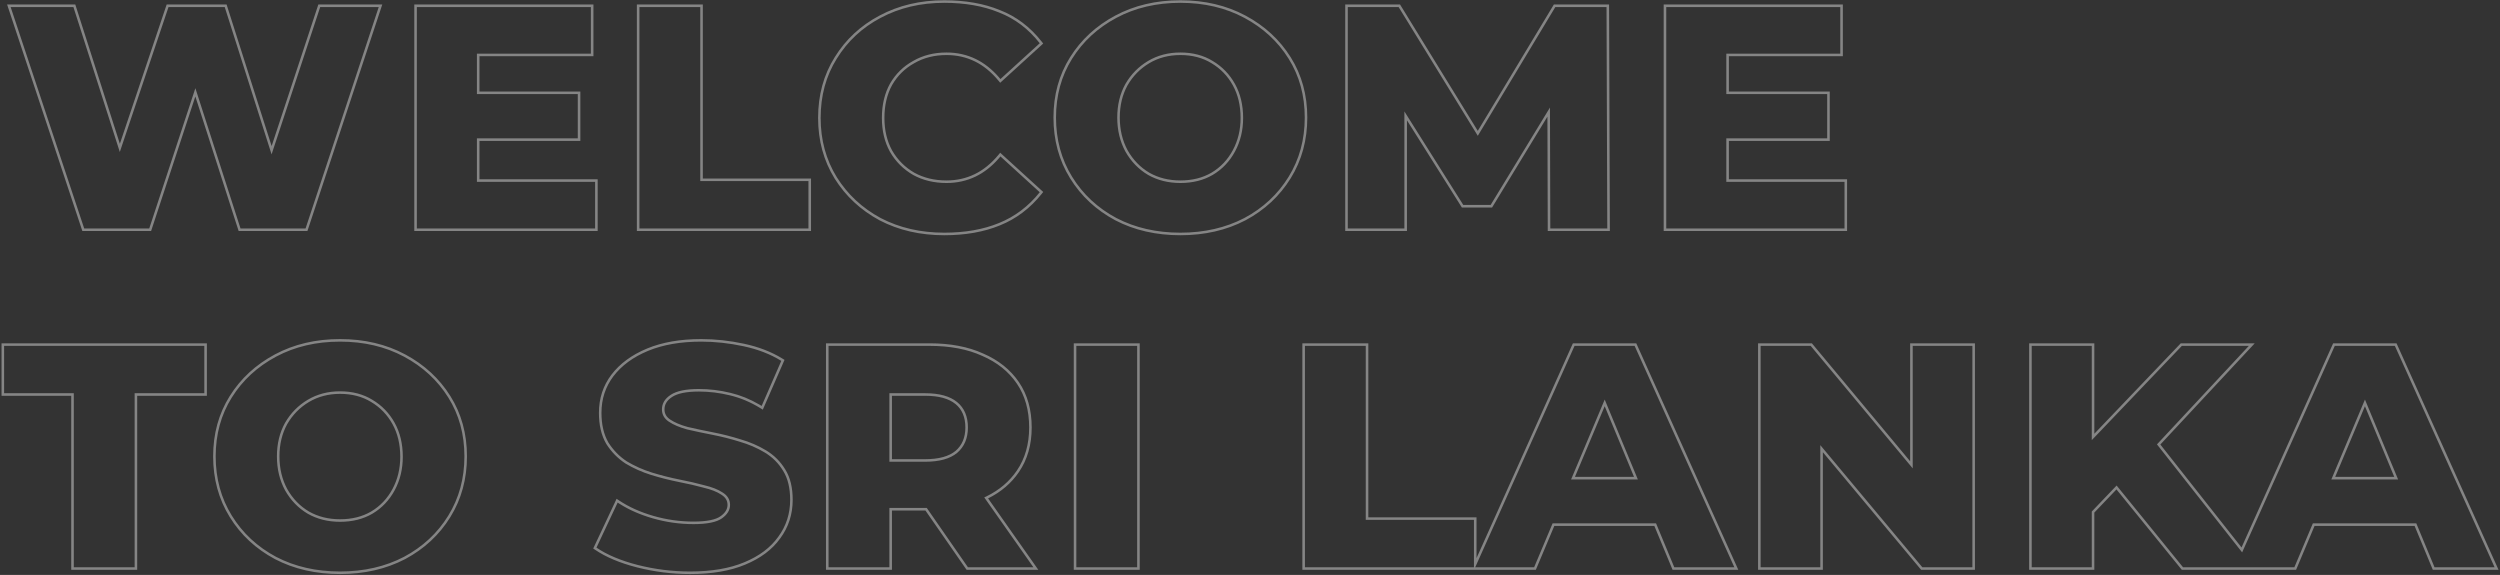 <svg width="974" height="224" viewBox="0 0 974 224" fill="none" xmlns="http://www.w3.org/2000/svg">
<rect x="0" y="0" width="974" height="224" fill="#333333" stroke="none"/>
<path fill-rule="evenodd" clip-rule="evenodd" d="M32.078 90L2.764 1.75H29.33L46.699 56.015L64.931 1.75H88.281L105.825 56.904L124.027 1.75H148.934L119.773 90H92.971L76.105 37.58L58.874 90H32.078ZM76.115 34.347L93.7 89H119.05L147.55 2.75H124.75L105.808 60.148L87.55 2.75H65.65L46.676 59.223L28.6 2.75H4.15L32.8 89H58.15L76.115 34.347ZM185.804 36.65H225.104V53.9H185.804V70.85H231.854V89H162.404V2.75H230.204V20.9H185.804V36.65ZM186.804 21.9H231.204V1.75H161.404V90H232.854V69.85H186.804V54.9H226.104V35.65H186.804V21.9ZM248.122 90V1.75H273.822V69.55H315.972V90H248.122ZM272.822 70.55V2.75H249.122V89H314.972V70.55H272.822ZM342.658 85.833L342.65 85.829C335.304 81.85 329.474 76.433 325.179 69.581L325.176 69.576C320.871 62.606 318.727 54.721 318.727 45.95C318.727 37.084 320.869 29.198 325.176 22.325C329.47 15.371 335.303 9.95 342.655 6.068C350.116 2.082 358.531 0.1 367.877 0.1C376.074 0.1 383.304 1.364 389.547 3.921C395.922 6.391 401.362 10.504 405.863 16.232L406.437 16.963L389.676 32.245L389.007 31.438C386.183 28.03 383.091 25.528 379.74 23.9C376.383 22.269 372.734 21.45 368.777 21.45C364.032 21.45 359.858 22.514 356.228 24.616L356.219 24.62L356.21 24.625C352.574 26.635 349.707 29.452 347.597 33.092C345.595 36.718 344.577 40.993 344.577 45.95C344.577 50.803 345.594 55.029 347.597 58.658C349.708 62.3 352.578 65.17 356.219 67.28C359.851 69.285 364.028 70.3 368.777 70.3C372.734 70.3 376.383 69.481 379.74 67.851C383.091 66.223 386.183 63.721 389.007 60.312L389.676 59.505L406.443 74.793L405.857 75.525C401.357 81.151 395.92 85.259 389.553 87.827C383.309 90.385 376.077 91.65 367.877 91.65C358.535 91.65 350.124 89.72 342.665 85.837L342.658 85.833ZM355.727 68.15C351.927 65.95 348.927 62.95 346.727 59.15C344.627 55.35 343.577 50.95 343.577 45.95C343.577 40.85 344.627 36.4 346.727 32.6C348.927 28.8 351.927 25.85 355.727 23.75C359.527 21.55 363.877 20.45 368.777 20.45C372.877 20.45 376.677 21.3 380.177 23C383.418 24.574 386.402 26.92 389.128 30.038C389.346 30.287 389.562 30.541 389.777 30.8L405.077 16.85C400.677 11.25 395.377 7.25 389.177 4.85C383.077 2.35 375.977 1.1 367.877 1.1C358.677 1.1 350.427 3.05 343.127 6.95C335.927 10.75 330.227 16.05 326.027 22.85C321.827 29.55 319.727 37.25 319.727 45.95C319.727 54.55 321.827 62.25 326.027 69.05C330.227 75.75 335.927 81.05 343.127 84.95C350.427 88.75 358.677 90.65 367.877 90.65C375.977 90.65 383.077 89.4 389.177 86.9C395.377 84.4 400.677 80.4 405.077 74.9L389.777 60.95C389.562 61.209 389.346 61.463 389.128 61.712C386.402 64.83 383.418 67.176 380.177 68.75C376.677 70.45 372.877 71.3 368.777 71.3C363.877 71.3 359.527 70.25 355.727 68.15ZM434.514 85.837L434.505 85.832C427.055 81.852 421.171 76.381 416.875 69.426C412.57 62.456 410.426 54.571 410.426 45.8C410.426 37.029 412.57 29.192 416.879 22.319C421.176 15.464 427.058 10.046 434.505 6.068C441.967 2.081 450.432 0.1 459.876 0.1C469.32 0.1 477.785 2.081 485.247 6.068C492.693 10.046 498.576 15.464 502.873 22.319C507.182 29.192 509.326 37.029 509.326 45.8C509.326 54.571 507.182 62.456 502.877 69.426C498.58 76.381 492.697 81.852 485.247 85.832L485.238 85.837C477.777 89.721 469.315 91.65 459.876 91.65C450.436 91.65 441.974 89.721 434.514 85.837ZM471.965 24.61L471.954 24.603C468.532 22.512 464.518 21.45 459.876 21.45C455.339 21.45 451.318 22.51 447.787 24.61C444.24 26.719 441.412 29.591 439.297 33.242C437.291 36.874 436.276 41.051 436.276 45.8C436.276 50.549 437.291 54.78 439.302 58.517C441.417 62.264 444.241 65.18 447.779 67.286C451.311 69.288 455.334 70.3 459.876 70.3C464.524 70.3 468.544 69.285 471.968 67.288C475.506 65.184 478.279 62.27 480.295 58.526C482.31 54.784 483.326 50.599 483.326 45.95C483.326 41.093 482.307 36.865 480.301 33.234C478.286 29.588 475.511 26.718 471.965 24.61ZM472.476 68.15C468.876 70.25 464.676 71.3 459.876 71.3C455.176 71.3 450.976 70.25 447.276 68.15C443.576 65.95 440.626 62.9 438.426 59C436.326 55.1 435.276 50.7 435.276 45.8C435.276 40.9 436.326 36.55 438.426 32.75C440.626 28.95 443.576 25.95 447.276 23.75C450.976 21.55 455.176 20.45 459.876 20.45C464.676 20.45 468.876 21.55 472.476 23.75C476.176 25.95 479.076 28.95 481.176 32.75C483.276 36.55 484.326 40.95 484.326 45.95C484.326 50.75 483.276 55.1 481.176 59C479.076 62.9 476.176 65.95 472.476 68.15ZM524.099 90V1.75H545.458L575.739 50.989L605.384 1.75H626.895L627.202 90H603.002L602.874 45.442L581.311 80.85H569.547L548.149 46.872V90H524.099ZM547.149 43.407L570.099 79.85H580.749L603.864 41.894L603.999 89H626.199L625.899 2.75H605.949L575.748 52.912L544.899 2.75H525.099V89H547.149V43.407ZM672.571 36.65H711.871V53.9H672.571V70.85H718.621V89H649.171V2.75H716.971V20.9H672.571V36.65ZM673.571 21.9H717.971V1.75H648.171V90H719.621V69.85H673.571V54.9H712.871V35.65H673.571V21.9ZM434.976 84.95C442.276 88.75 450.576 90.65 459.876 90.65C469.176 90.65 477.476 88.75 484.776 84.95C492.076 81.05 497.826 75.7 502.026 68.9C506.226 62.1 508.326 54.4 508.326 45.8C508.326 37.2 506.226 29.55 502.026 22.85C497.826 16.15 492.076 10.85 484.776 6.95C477.476 3.05 469.176 1.1 459.876 1.1C450.576 1.1 442.276 3.05 434.976 6.95C427.676 10.85 421.926 16.15 417.726 22.85C413.526 29.55 411.426 37.2 411.426 45.8C411.426 54.4 413.526 62.1 417.726 68.9C421.926 75.7 427.676 81.05 434.976 84.95Z" fill="white" fill-opacity="0.4"/>
<path fill-rule="evenodd" clip-rule="evenodd" d="M27.75 222V154.2H0.6V133.75H80.6V154.2H53.45V222H27.75ZM52.45 153.2H79.6V134.75H1.6V153.2H28.75V221H52.45V153.2ZM107.122 217.837L107.112 217.832C99.662 213.852 93.779 208.381 89.483 201.426C85.177 194.456 83.033 186.571 83.033 177.8C83.033 169.029 85.177 161.192 89.486 154.319C93.783 147.464 99.666 142.046 107.112 138.068C114.574 134.081 123.04 132.1 132.483 132.1C141.927 132.1 150.392 134.081 157.855 138.068C165.301 142.046 171.184 147.464 175.481 154.319C179.789 161.192 181.933 169.029 181.933 177.8C181.933 186.571 179.789 194.456 175.484 201.426C171.188 208.381 165.305 213.852 157.855 217.832L157.845 217.837C150.385 221.721 141.923 223.65 132.483 223.65C123.044 223.65 114.582 221.721 107.122 217.837ZM144.572 156.61L144.562 156.603C141.14 154.512 137.125 153.45 132.483 153.45C127.946 153.45 123.926 154.51 120.394 156.61C116.847 158.719 114.019 161.591 111.904 165.242C109.899 168.874 108.883 173.051 108.883 177.8C108.883 182.549 109.899 186.78 111.909 190.517C114.025 194.264 116.849 197.18 120.386 199.285C123.918 201.288 127.942 202.3 132.483 202.3C137.132 202.3 141.151 201.285 144.576 199.288C148.114 197.184 150.887 194.27 152.903 190.526C154.918 186.784 155.933 182.599 155.933 177.95C155.933 173.093 154.915 168.865 152.908 165.234C150.893 161.588 148.118 158.718 144.572 156.61ZM145.083 200.15C141.483 202.25 137.283 203.3 132.483 203.3C127.783 203.3 123.583 202.25 119.883 200.15C116.183 197.95 113.233 194.9 111.033 191C108.933 187.1 107.883 182.7 107.883 177.8C107.883 172.9 108.933 168.55 111.033 164.75C113.233 160.95 116.183 157.95 119.883 155.75C123.583 153.55 127.783 152.45 132.483 152.45C137.283 152.45 141.483 153.55 145.083 155.75C148.783 157.95 151.683 160.95 153.783 164.75C155.883 168.55 156.933 172.95 156.933 177.95C156.933 182.75 155.883 187.1 153.783 191C151.683 194.9 148.783 197.95 145.083 200.15ZM295.872 157.631C292.239 155.503 288.477 153.976 284.587 153.05C280.487 152.05 276.387 151.55 272.287 151.55C267.287 151.55 263.637 152.3 261.337 153.8C259.037 155.3 257.887 157.2 257.887 159.5C257.887 161.5 258.787 163.1 260.587 164.3C262.387 165.5 264.737 166.5 267.637 167.3C270.637 168 273.937 168.7 277.537 169.4C281.137 170.1 284.687 171 288.187 172.1C291.687 173.1 294.937 174.5 297.937 176.3C300.937 178.1 303.337 180.5 305.137 183.5C306.937 186.4 307.837 190.15 307.837 194.75C307.837 200.15 306.287 204.95 303.187 209.15C300.187 213.35 295.787 216.65 289.987 219.05C284.287 221.45 277.237 222.65 268.837 222.65C261.937 222.65 255.137 221.8 248.437 220.1C241.837 218.4 236.487 216.15 232.387 213.35L240.637 195.8C240.916 195.986 241.198 196.169 241.484 196.349C245.191 198.691 249.459 200.557 254.287 201.95C259.487 203.45 264.787 204.2 270.187 204.2C275.487 204.2 279.187 203.45 281.287 201.95C283.387 200.45 284.437 198.7 284.437 196.7C284.437 194.7 283.487 193.1 281.587 191.9C279.787 190.7 277.387 189.75 274.387 189.05C271.487 188.25 268.237 187.5 264.637 186.8C261.137 186.1 257.587 185.2 253.987 184.1C250.487 183 247.237 181.55 244.237 179.75C241.337 177.85 238.937 175.4 237.037 172.4C235.237 169.3 234.337 165.45 234.337 160.85C234.337 155.45 235.887 150.7 238.987 146.6C242.187 142.4 246.687 139.1 252.487 136.7C258.287 134.3 265.187 133.1 273.187 133.1C278.587 133.1 284.087 133.7 289.687 134.9C295.287 136.1 300.187 138 304.387 140.6L296.737 158.15C296.449 157.973 296.161 157.8 295.872 157.631ZM303.996 209.738C300.866 214.117 296.303 217.518 290.372 219.973C284.514 222.439 277.324 223.65 268.837 223.65C261.854 223.65 254.971 222.79 248.191 221.069L248.187 221.069C241.514 219.35 236.047 217.061 231.823 214.176L231.119 213.696L240.226 194.324L241.192 194.968C244.994 197.503 249.448 199.513 254.564 200.989C259.674 202.463 264.881 203.2 270.187 203.2C275.459 203.2 278.879 202.441 280.706 201.136C282.627 199.764 283.437 198.286 283.437 196.7C283.437 195.091 282.705 193.789 281.053 192.746L281.042 192.739L281.032 192.732C279.365 191.62 277.088 190.707 274.16 190.024L274.14 190.019L274.121 190.014C271.25 189.222 268.026 188.478 264.446 187.782L264.441 187.781C260.907 187.074 257.324 186.166 253.695 185.056L253.687 185.054C250.116 183.932 246.793 182.45 243.722 180.608L243.705 180.597L243.689 180.587C240.667 178.606 238.166 176.053 236.192 172.935L236.182 172.919L236.172 172.902C234.262 169.612 233.337 165.578 233.337 160.85C233.337 155.244 234.951 150.28 238.189 145.997L238.191 145.994C241.517 141.629 246.172 138.231 252.104 135.776C258.054 133.314 265.09 132.1 273.187 132.1C278.661 132.1 284.232 132.708 289.896 133.922C295.591 135.143 300.601 137.081 304.913 139.75L305.65 140.206L297.193 159.605L296.213 159.002C292.398 156.654 288.446 154.997 284.355 154.023L284.35 154.022C280.325 153.04 276.305 152.55 272.287 152.55C267.344 152.55 263.935 153.3 261.883 154.638C259.803 155.994 258.887 157.607 258.887 159.5C258.887 161.135 259.593 162.436 261.142 163.468C262.822 164.588 265.058 165.55 267.884 166.331C270.864 167.026 274.145 167.722 277.728 168.418C281.36 169.125 284.942 170.033 288.474 171.142C292.05 172.165 295.377 173.598 298.451 175.443C301.59 177.326 304.107 179.842 305.991 182.98C307.915 186.084 308.837 190.03 308.837 194.75C308.837 200.353 307.224 205.361 303.996 209.738ZM321.804 222V133.75H362.104C370.204 133.75 377.2 135.065 383.059 137.736C389.009 140.302 393.664 144.016 396.981 148.887C400.313 153.781 401.954 159.686 401.954 166.55C401.954 173.221 400.309 179.024 396.981 183.913C394.026 188.252 390.011 191.672 384.964 194.182L404.53 222H376.581L360.554 198.9H347.504V222H321.804ZM346.504 197.9H361.078L377.104 221H402.604L383.465 193.789C383.775 193.647 384.08 193.502 384.382 193.354C389.355 190.907 393.279 187.573 396.154 183.35C399.354 178.65 400.954 173.05 400.954 166.55C400.954 159.85 399.354 154.15 396.154 149.45C392.954 144.75 388.454 141.15 382.654 138.65C376.954 136.05 370.104 134.75 362.104 134.75H322.804V221H346.504V197.9ZM360.454 179.9C365.954 179.9 370.104 178.75 372.904 176.45C375.704 174.05 377.104 170.75 377.104 166.55C377.104 162.25 375.704 158.95 372.904 156.65C370.104 154.35 365.954 153.2 360.454 153.2H346.504V179.9H360.454ZM347.504 178.9H360.454C365.832 178.9 369.712 177.774 372.261 175.684C374.802 173.502 376.104 170.499 376.104 166.55C376.104 162.487 374.794 159.497 372.269 157.423C369.72 155.329 365.837 154.2 360.454 154.2H347.504V178.9ZM418.337 222V133.75H444.037V222H418.337ZM507.4 222V133.75H533.1V201.55H575.25V217.439L612.8 133.75H637.494L677.245 222H651.63L644.536 204.9H605.558L598.362 222H507.4ZM574.25 221V202.55H532.1V134.75H508.4V221H574.25ZM597.698 221L604.894 203.9H645.204L652.298 221H675.698L636.848 134.75H613.448L574.748 221H597.698ZM612.091 186.8H638.111L625.194 155.663L612.091 186.8ZM625.188 158.257L613.596 185.8H636.613L625.188 158.257ZM684.939 222V133.75H705.907L744.189 179.711V133.75H769.439V222H748.471L710.189 176.179V222H684.939ZM709.189 173.422L748.939 221H768.439V134.75H745.189V182.475L705.439 134.75H685.939V221H709.189V173.422ZM814.954 171.483L850.054 134.75H876.154L840.354 173.128L873.538 215.209L909.639 134.75H933.039L971.889 221H948.489L941.396 203.9H901.086L893.889 221H850.504L824.633 189.159L814.954 199.294V221H791.554V134.75H814.954V171.483ZM815.954 168.989V133.75H790.554V222H815.954V199.695L824.573 190.671L850.028 222H894.553L901.75 204.9H940.728L947.821 222H973.436L933.686 133.75H908.992L873.301 213.294L841.67 173.183L878.454 133.75H849.626L815.954 168.989ZM921.386 155.663L908.282 186.8H934.302L921.386 155.663ZM932.805 185.8L921.379 158.257L909.788 185.8H932.805ZM107.583 216.95C114.883 220.75 123.183 222.65 132.483 222.65C141.783 222.65 150.083 220.75 157.383 216.95C164.683 213.05 170.433 207.7 174.633 200.9C178.833 194.1 180.933 186.4 180.933 177.8C180.933 169.2 178.833 161.55 174.633 154.85C170.433 148.15 164.683 142.85 157.383 138.95C150.083 135.05 141.783 133.1 132.483 133.1C123.183 133.1 114.883 135.05 107.583 138.95C100.283 142.85 94.533 148.15 90.333 154.85C86.133 161.55 84.033 169.2 84.033 177.8C84.033 186.4 86.133 194.1 90.333 200.9C94.533 207.7 100.283 213.05 107.583 216.95ZM419.337 221H443.037V134.75H419.337V221Z" fill="white" fill-opacity="0.4"/>
</svg>
